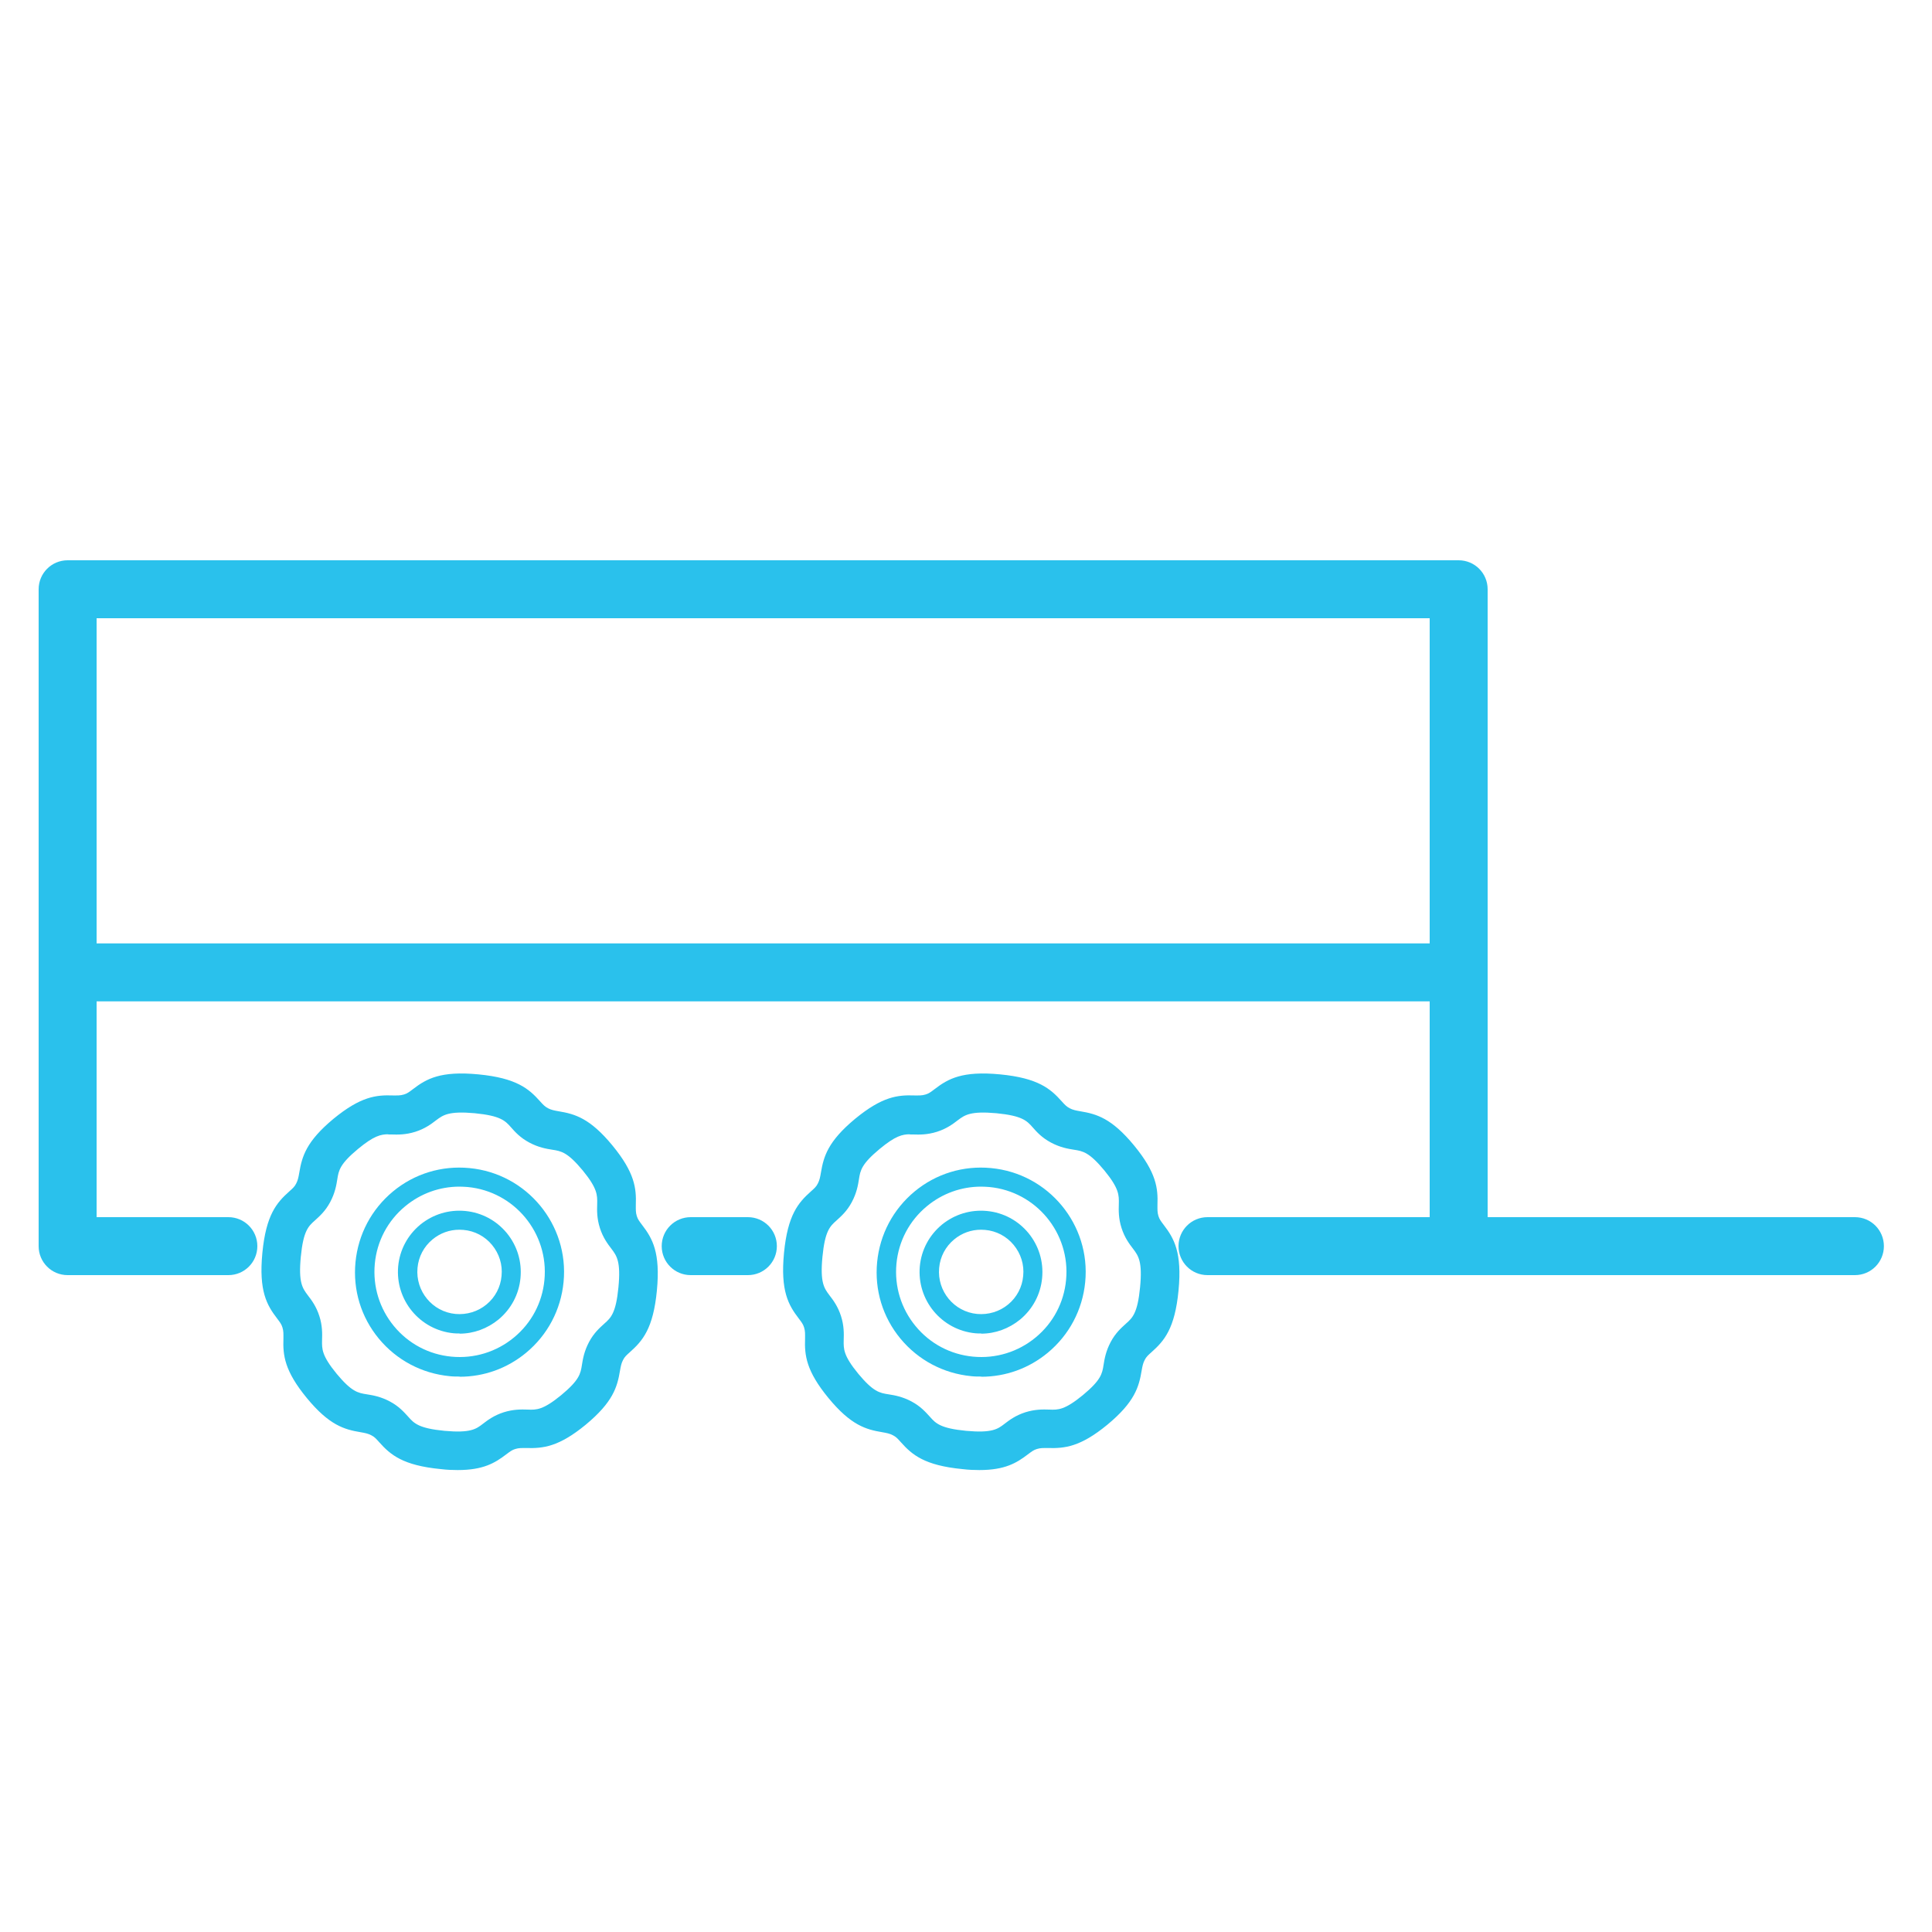 <?xml version="1.0" encoding="UTF-8"?>
<svg id="cat_tool" xmlns="http://www.w3.org/2000/svg" viewBox="0 0 100 100">
  <g>
    <path d="M23.79,69.02c-.1,0-.21,0-.31-.01-1.75-.17-3.03-1.72-2.87-3.47.08-.85.49-1.61,1.14-2.15.66-.54,1.49-.79,2.33-.71.85.08,1.61.49,2.15,1.14.54.66.79,1.48.71,2.33-.08.85-.49,1.61-1.14,2.15-.58.47-1.28.73-2.02.73ZM23.78,63.65c-.51,0-.99.17-1.39.5-.45.37-.73.9-.78,1.48-.11,1.2.77,2.27,1.97,2.38.58.05,1.15-.12,1.6-.49.45-.37.73-.9.78-1.48h0c.06-.58-.12-1.15-.49-1.6-.37-.45-.9-.73-1.48-.78-.07,0-.14-.01-.21-.01Z" style="fill: #2ac1ec; stroke-width: 0px;"/>
    <path d="M23.79,71.25c-.17,0-.35,0-.52-.02-1.44-.14-2.74-.83-3.66-1.94s-1.35-2.52-1.21-3.96c.14-1.44.83-2.74,1.94-3.66,1.11-.92,2.52-1.35,3.96-1.21,2.97.28,5.16,2.93,4.87,5.9-.14,1.44-.83,2.74-1.94,3.66-.98.81-2.18,1.24-3.44,1.24ZM23.78,61.42c-1.02,0-2,.35-2.8,1.01-.91.75-1.47,1.81-1.58,2.98-.11,1.17.24,2.32.99,3.23.75.91,1.81,1.47,2.98,1.58,1.17.11,2.32-.24,3.23-.99.91-.75,1.47-1.81,1.58-2.98h0c.23-2.42-1.55-4.58-3.97-4.81-.14-.01-.29-.02-.43-.02Z" style="fill: #2ac1ec; stroke-width: 0px;"/>
    <path d="M23.69,76.09c-.26,0-.55-.01-.88-.05-1.96-.19-2.6-.74-3.18-1.39-.17-.19-.25-.28-.41-.36-.17-.09-.33-.12-.56-.16-.84-.14-1.62-.36-2.78-1.77-1.16-1.41-1.24-2.22-1.21-3.07,0-.24.01-.39-.05-.58-.05-.17-.13-.27-.28-.47-.53-.69-.95-1.42-.76-3.39.19-1.97.74-2.6,1.39-3.18.19-.17.28-.25.36-.41.09-.17.12-.33.16-.56.14-.84.36-1.62,1.77-2.79,1.41-1.16,2.22-1.24,3.07-1.21.23,0,.39.01.58-.05.17-.05.27-.13.47-.28.69-.53,1.42-.95,3.39-.76,1.96.19,2.6.74,3.18,1.39.17.19.26.28.41.36.17.09.33.12.56.16.84.14,1.62.36,2.78,1.77s1.24,2.22,1.21,3.07c0,.24-.01.39.05.58.05.17.13.27.28.47.53.69.95,1.42.76,3.39h0c-.19,1.97-.74,2.6-1.39,3.18-.19.17-.28.25-.36.41-.09.17-.12.33-.16.56-.14.84-.36,1.62-1.77,2.79-1.41,1.16-2.22,1.23-3.07,1.21-.24,0-.39-.01-.58.05-.17.05-.27.13-.47.28-.58.44-1.18.81-2.51.81ZM20.1,58.71c-.39,0-.75.08-1.57.76-.94.78-1,1.11-1.07,1.56-.05.32-.12.72-.37,1.19-.25.47-.55.73-.79.95-.34.3-.6.54-.73,1.88-.13,1.34.09,1.63.36,1.99.2.26.44.58.6,1.08s.15.91.14,1.24c-.01.46-.02.8.75,1.74.78.94,1.11,1,1.57,1.07.32.05.72.12,1.19.37.47.25.73.55.95.79.3.34.54.6,1.88.73,1.34.12,1.63-.09,1.98-.36.26-.2.58-.44,1.08-.6.51-.16.91-.15,1.24-.14.46.02.8.02,1.74-.75.94-.78,1-1.11,1.07-1.56.05-.32.12-.72.37-1.19.25-.47.55-.73.79-.95.34-.3.6-.54.73-1.88.13-1.34-.09-1.63-.36-1.99-.2-.26-.44-.58-.6-1.08s-.15-.91-.14-1.24c.01-.46.02-.8-.75-1.74-.78-.94-1.11-1-1.57-1.07-.32-.05-.72-.12-1.19-.37-.47-.25-.74-.55-.95-.79-.3-.34-.54-.6-1.88-.73-1.34-.12-1.63.09-1.99.36-.26.2-.58.44-1.08.6-.51.16-.91.15-1.24.14-.06,0-.11,0-.17,0Z" style="fill: #2ac1ec; stroke-width: 0px;"/>
  </g>
  <g>
    <path d="M50.79,69.02c-.1,0-.21,0-.31-.01-1.75-.17-3.03-1.72-2.87-3.47.08-.85.49-1.61,1.14-2.15.66-.54,1.49-.79,2.33-.71.85.08,1.61.49,2.15,1.14.54.66.79,1.48.71,2.33-.08.85-.49,1.61-1.14,2.15-.58.47-1.28.73-2.02.73ZM50.78,63.65c-.51,0-.99.17-1.39.5-.45.37-.73.9-.78,1.48-.11,1.2.77,2.27,1.97,2.38.58.05,1.15-.12,1.6-.49.45-.37.73-.9.78-1.48h0c.06-.58-.12-1.15-.49-1.6-.37-.45-.9-.73-1.48-.78-.07,0-.14-.01-.21-.01Z" style="fill: #2ac1ec; stroke-width: 0px;"/>
    <path d="M50.79,71.25c-.17,0-.35,0-.52-.02-1.44-.14-2.74-.83-3.66-1.94s-1.35-2.52-1.21-3.96c.14-1.44.83-2.74,1.94-3.66,1.11-.92,2.52-1.35,3.96-1.21,2.97.28,5.16,2.93,4.87,5.9-.14,1.44-.83,2.74-1.94,3.66-.98.81-2.18,1.24-3.44,1.24ZM50.78,61.42c-1.02,0-2,.35-2.8,1.01-.91.75-1.47,1.81-1.58,2.98-.11,1.17.24,2.32.99,3.23.75.91,1.81,1.47,2.98,1.58,1.17.11,2.32-.24,3.23-.99.91-.75,1.47-1.81,1.58-2.98h0c.23-2.42-1.55-4.58-3.97-4.81-.14-.01-.29-.02-.43-.02Z" style="fill: #2ac1ec; stroke-width: 0px;"/>
    <path d="M50.69,76.09c-.26,0-.55-.01-.88-.05-1.96-.19-2.6-.74-3.18-1.39-.17-.19-.25-.28-.41-.36-.17-.09-.33-.12-.56-.16-.84-.14-1.62-.36-2.78-1.77-1.16-1.41-1.24-2.22-1.21-3.07,0-.24.01-.39-.05-.58-.05-.17-.13-.27-.28-.47-.53-.69-.95-1.42-.76-3.39.19-1.97.74-2.6,1.39-3.18.19-.17.28-.25.36-.41.09-.17.12-.33.16-.56.14-.84.36-1.62,1.77-2.79,1.41-1.16,2.21-1.24,3.07-1.21.24,0,.39.01.58-.05.17-.05.27-.13.47-.28.69-.53,1.42-.95,3.39-.76,1.96.19,2.6.74,3.18,1.39.17.19.26.28.41.36.17.09.33.12.56.16.84.14,1.62.36,2.78,1.77s1.24,2.22,1.21,3.07c0,.24-.01.39.05.58.05.17.13.27.28.47.53.69.95,1.42.76,3.39h0c-.19,1.97-.74,2.6-1.39,3.18-.19.17-.28.25-.36.41-.09.17-.12.33-.16.56-.14.84-.36,1.62-1.77,2.79-1.41,1.16-2.22,1.23-3.07,1.21-.24,0-.39-.01-.58.05-.17.05-.27.13-.47.28-.58.44-1.18.81-2.51.81ZM47.1,58.71c-.39,0-.75.08-1.57.76-.94.78-1,1.11-1.07,1.56-.05.32-.12.72-.37,1.19-.25.47-.55.73-.79.95-.34.3-.6.54-.73,1.88-.13,1.34.09,1.63.36,1.99.2.26.44.58.6,1.08s.15.91.14,1.24c-.01.46-.02.8.75,1.74.78.94,1.11,1,1.57,1.07.32.05.72.12,1.19.37.47.25.73.55.95.79.3.34.54.6,1.88.73,1.34.12,1.63-.09,1.98-.36.26-.2.58-.44,1.08-.6.51-.16.91-.15,1.24-.14.46.02.8.02,1.74-.75.94-.78,1-1.11,1.07-1.56.05-.32.12-.72.37-1.19.25-.47.55-.73.79-.95.34-.3.6-.54.73-1.88.13-1.34-.09-1.63-.36-1.99-.2-.26-.44-.58-.6-1.08s-.15-.91-.14-1.24c.01-.46.02-.8-.75-1.74-.78-.94-1.11-1-1.57-1.07-.32-.05-.72-.12-1.19-.37-.47-.25-.74-.55-.95-.79-.3-.34-.54-.6-1.88-.73-1.34-.12-1.63.09-1.99.36-.26.2-.58.44-1.08.6-.51.16-.91.15-1.24.14-.06,0-.11,0-.17,0Z" style="fill: #2ac1ec; stroke-width: 0px;"/>
  </g>
  <path d="M38.71,66h-2.96c-.83,0-1.5-.67-1.5-1.5s.67-1.5,1.5-1.5h2.96c.83,0,1.5.67,1.5,1.5s-.67,1.5-1.5,1.5Z" style="fill: #2ac1ec; stroke-width: 0px;"/>
  <path d="M75.5,66h-13c-.83,0-1.5-.67-1.5-1.5s.67-1.5,1.5-1.5h11.5v-31H5v31h6.82c.83,0,1.5.67,1.5,1.5s-.67,1.5-1.5,1.5H3.5c-.83,0-1.5-.67-1.5-1.5V30.5c0-.83.67-1.5,1.5-1.5h72c.83,0,1.5.67,1.5,1.5v34c0,.83-.67,1.5-1.5,1.5Z" style="fill: #2ac1ec; stroke-width: 0px;"/>
  <rect x="3.5" y="48.83" width="72" height="3" style="fill: #2ac1ec; stroke-width: 0px;"/>
  <path d="M96.01,66h-20.51c-.83,0-1.5-.67-1.5-1.5s.67-1.5,1.5-1.5h20.51c.83,0,1.5.67,1.5,1.5s-.67,1.5-1.5,1.5Z" style="fill: #2ac1ec; stroke-width: 0px;"/>
</svg>